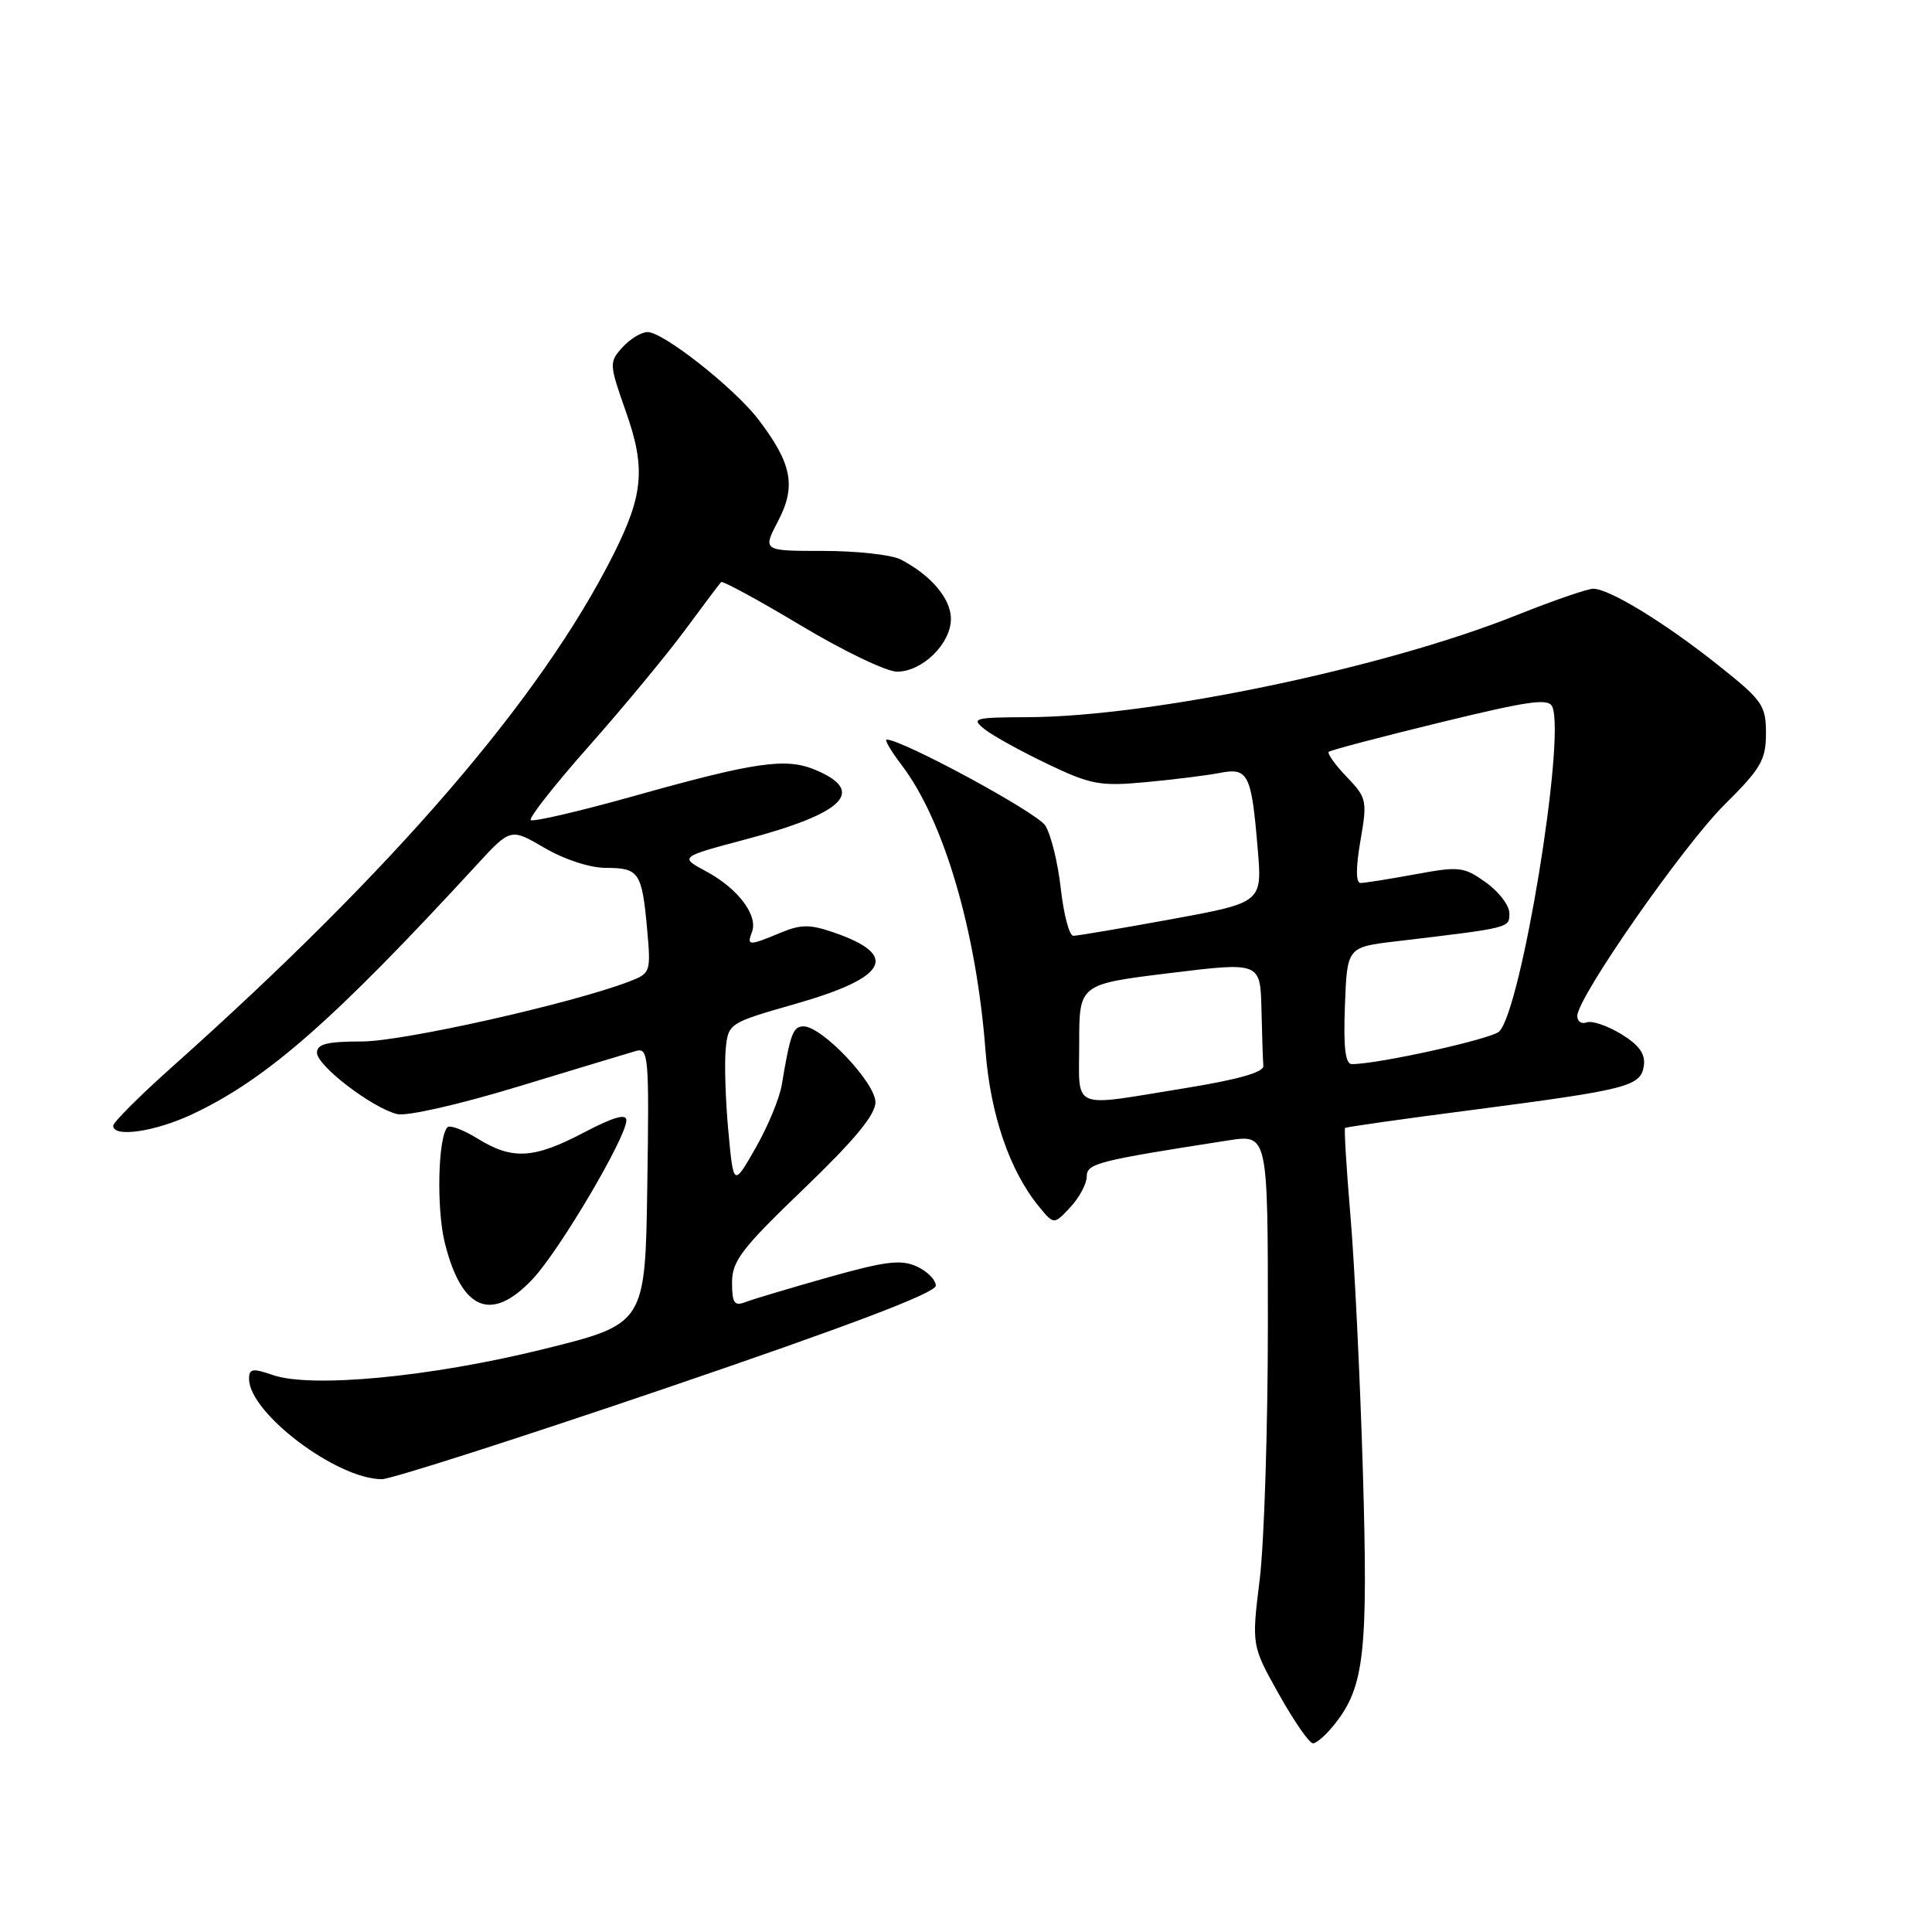 <?xml version="1.0" encoding="UTF-8" standalone="no"?>
<!DOCTYPE svg PUBLIC "-//W3C//DTD SVG 1.1//EN" "http://www.w3.org/Graphics/SVG/1.1/DTD/svg11.dtd" >
<svg xmlns="http://www.w3.org/2000/svg" xmlns:xlink="http://www.w3.org/1999/xlink" version="1.1" viewBox="0 0 256 256">
 <g >
 <path fill="currentColor"
d=" M 176.92 228.37 C 180.79 223.45 181.29 218.88 180.59 195.00 C 180.22 182.62 179.48 167.37 178.94 161.10 C 178.41 154.83 178.09 149.59 178.23 149.46 C 178.38 149.33 185.97 148.25 195.11 147.07 C 215.79 144.37 217.41 143.95 217.82 141.21 C 218.04 139.66 217.20 138.48 214.82 137.02 C 212.99 135.91 210.94 135.21 210.25 135.47 C 209.56 135.73 209.00 135.35 209.00 134.62 C 209.00 132.18 223.01 112.08 228.52 106.61 C 233.34 101.83 234.00 100.69 234.00 97.17 C 234.00 93.45 233.55 92.81 227.62 88.10 C 220.62 82.53 213.27 78.03 211.12 78.01 C 210.37 78.01 205.82 79.57 201.02 81.49 C 183.44 88.53 152.63 94.96 136.22 95.03 C 129.00 95.06 128.63 95.17 130.50 96.65 C 131.60 97.52 135.35 99.58 138.82 101.24 C 144.56 103.98 145.77 104.20 151.82 103.64 C 155.50 103.30 159.90 102.75 161.61 102.42 C 165.40 101.68 165.82 102.52 166.65 112.44 C 167.26 119.59 167.26 119.59 155.22 121.80 C 148.59 123.01 142.74 124.00 142.22 124.00 C 141.69 124.00 140.95 121.19 140.56 117.75 C 140.18 114.31 139.25 110.55 138.50 109.38 C 137.37 107.64 119.57 98.00 117.49 98.00 C 117.17 98.00 118.05 99.51 119.46 101.36 C 125.06 108.69 129.37 123.36 130.58 139.17 C 131.23 147.70 133.80 155.18 137.68 159.89 C 139.65 162.29 139.65 162.29 141.83 159.96 C 143.02 158.67 144.00 156.85 144.00 155.90 C 144.00 154.16 145.32 153.82 162.75 151.11 C 168.00 150.30 168.00 150.30 168.00 175.40 C 168.00 189.20 167.51 204.44 166.92 209.26 C 165.84 218.03 165.84 218.03 169.47 224.51 C 171.47 228.08 173.49 231.00 173.98 231.00 C 174.46 231.00 175.79 229.82 176.92 228.37 Z  M 88.40 183.88 C 112.51 175.67 124.00 171.31 124.00 170.36 C 124.00 169.59 122.86 168.44 121.47 167.81 C 119.39 166.86 117.30 167.12 109.72 169.26 C 104.65 170.69 99.71 172.17 98.75 172.54 C 97.30 173.10 97.00 172.65 97.00 169.93 C 97.00 167.09 98.28 165.42 106.50 157.53 C 113.23 151.06 116.00 147.72 116.00 146.05 C 116.00 143.47 108.92 136.00 106.48 136.00 C 105.08 136.00 104.72 136.96 103.59 143.74 C 103.30 145.52 101.74 149.28 100.12 152.11 C 97.19 157.24 97.19 157.24 96.51 149.87 C 96.13 145.82 95.98 140.94 96.16 139.03 C 96.50 135.59 96.55 135.55 105.40 133.02 C 117.66 129.52 119.24 126.57 110.46 123.55 C 107.30 122.46 106.11 122.47 103.36 123.62 C 99.22 125.35 98.93 125.34 99.64 123.49 C 100.48 121.31 97.80 117.75 93.64 115.50 C 90.02 113.56 90.02 113.56 98.74 111.24 C 111.95 107.74 114.84 104.83 107.96 101.98 C 104.11 100.39 100.03 100.98 84.17 105.43 C 76.84 107.49 70.61 108.94 70.33 108.66 C 70.05 108.38 73.53 103.95 78.07 98.83 C 82.61 93.70 88.32 86.80 90.76 83.50 C 93.20 80.20 95.35 77.33 95.55 77.13 C 95.74 76.93 100.50 79.51 106.12 82.88 C 111.74 86.25 117.47 89.00 118.86 89.00 C 122.22 89.00 126.00 85.29 126.00 82.00 C 126.00 79.32 123.36 76.21 119.32 74.12 C 118.11 73.51 113.51 73.00 109.08 73.00 C 101.03 73.00 101.03 73.00 103.12 69.00 C 105.52 64.40 104.93 61.40 100.49 55.58 C 97.33 51.44 87.90 44.00 85.81 44.00 C 84.99 44.00 83.49 44.91 82.48 46.02 C 80.70 47.99 80.71 48.23 82.93 54.53 C 85.57 62.00 85.26 65.55 81.30 73.44 C 71.71 92.52 52.25 115.11 22.75 141.42 C 18.49 145.23 15.00 148.71 15.00 149.17 C 15.00 150.77 20.55 149.96 25.50 147.63 C 35.35 142.99 44.15 135.27 63.16 114.61 C 67.66 109.72 67.66 109.72 72.17 112.36 C 74.78 113.89 78.19 115.00 80.28 115.00 C 84.67 115.00 85.06 115.58 85.74 123.04 C 86.26 128.82 86.21 128.97 83.39 130.05 C 75.79 132.97 53.38 138.00 47.96 138.00 C 43.34 138.00 42.00 138.34 42.00 139.49 C 42.00 141.21 49.28 146.78 52.61 147.62 C 53.88 147.94 60.83 146.36 68.68 143.97 C 76.28 141.66 83.30 139.54 84.27 139.26 C 85.93 138.79 86.03 139.94 85.77 157.09 C 85.50 175.43 85.50 175.43 72.00 178.77 C 57.09 182.46 41.23 183.97 36.12 182.19 C 33.47 181.27 33.00 181.35 33.00 182.71 C 33.00 187.22 44.62 196.00 50.60 196.00 C 51.81 196.00 68.82 190.55 88.40 183.88 Z  M 70.58 169.48 C 74.12 165.73 83.00 150.69 83.00 148.45 C 83.00 147.52 81.28 148.01 77.40 150.05 C 70.75 153.55 67.90 153.72 63.32 150.89 C 61.43 149.72 59.63 149.04 59.30 149.36 C 58.03 150.64 57.81 160.20 58.95 164.73 C 61.20 173.67 65.12 175.28 70.58 169.48 Z  M 143.00 138.20 C 143.00 130.41 143.00 130.41 155.00 128.94 C 167.00 127.47 167.00 127.47 167.15 133.74 C 167.23 137.18 167.34 140.56 167.40 141.25 C 167.47 142.08 163.96 143.07 157.00 144.19 C 141.64 146.68 143.00 147.26 143.00 138.20 Z  M 178.21 133.25 C 178.50 125.50 178.50 125.50 185.00 124.73 C 200.22 122.92 200.00 122.97 200.00 121.01 C 200.00 119.98 198.60 118.14 196.88 116.92 C 193.97 114.84 193.36 114.77 187.52 115.85 C 184.08 116.48 180.83 117.00 180.29 117.00 C 179.65 117.00 179.64 115.06 180.26 111.42 C 181.19 106.08 181.11 105.72 178.44 102.93 C 176.90 101.33 175.84 99.84 176.07 99.62 C 176.31 99.40 182.95 97.65 190.83 95.73 C 202.83 92.81 205.25 92.48 205.71 93.70 C 207.42 98.14 201.57 133.73 198.66 136.67 C 197.66 137.67 182.65 141.00 179.13 141.00 C 178.26 141.00 178.00 138.82 178.21 133.25 Z "/>
</g>
</svg>